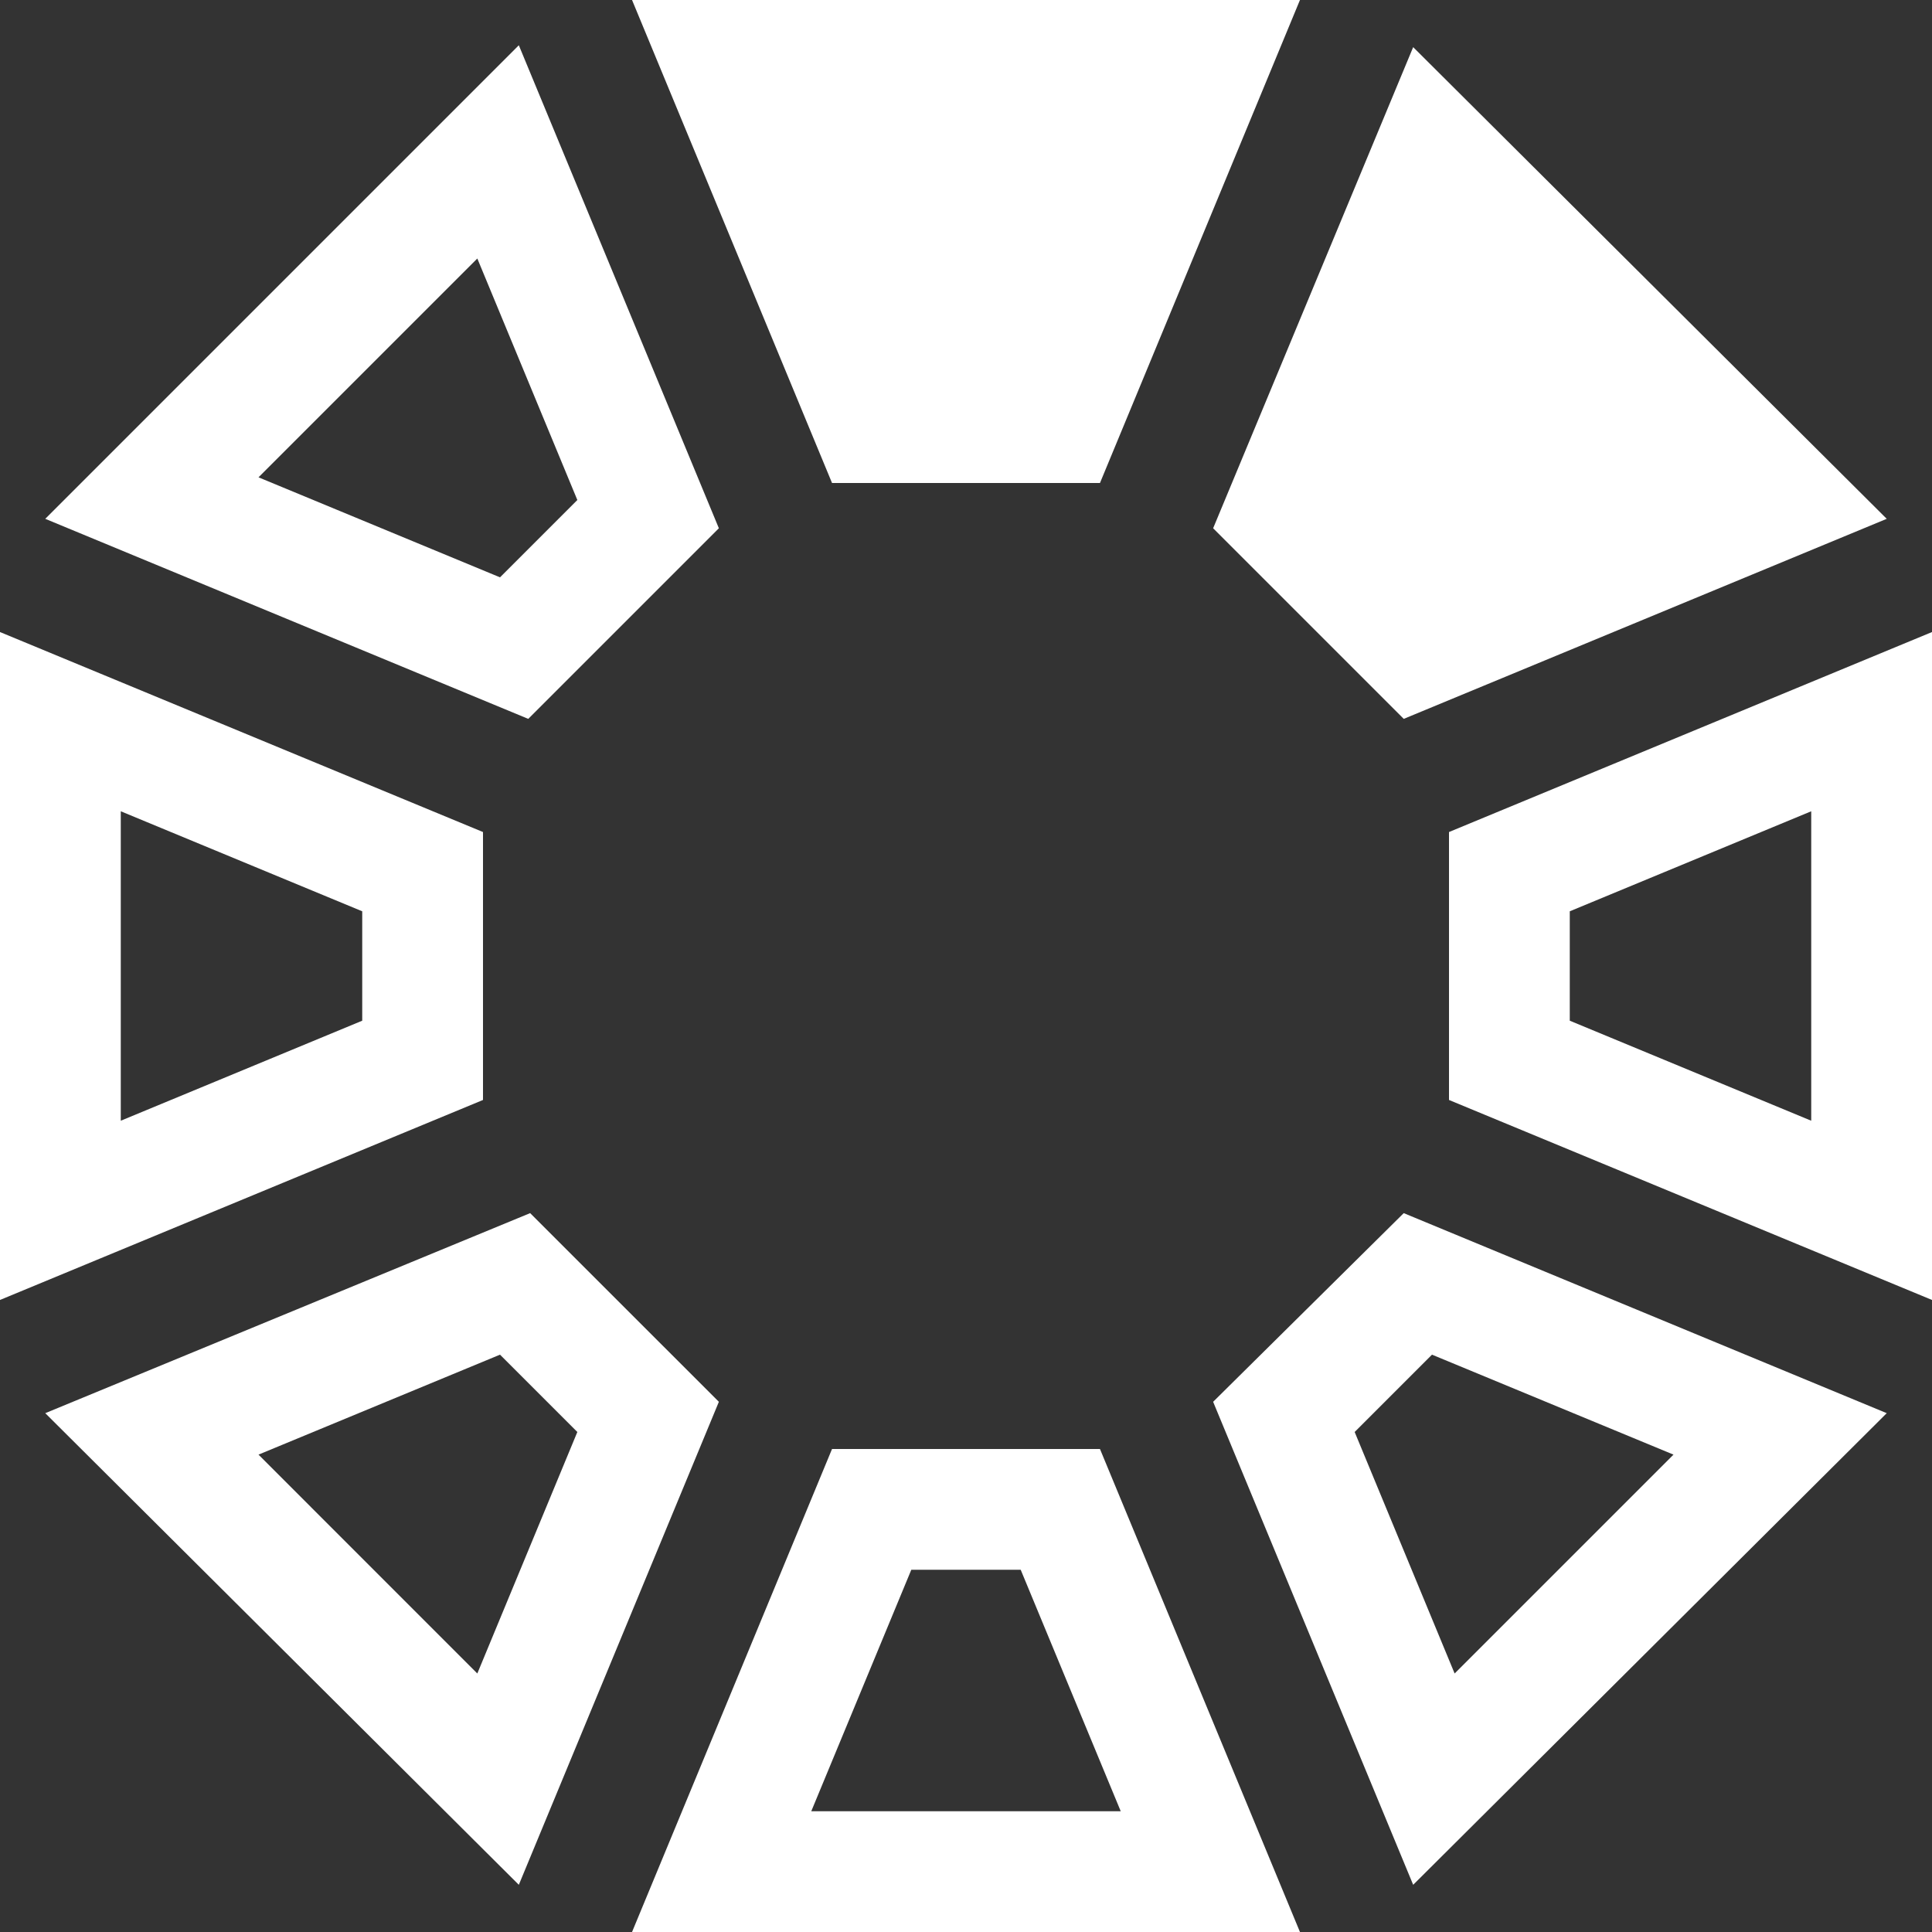 <svg width="35" height="35" viewBox="0 0 35 35" fill="none" xmlns="http://www.w3.org/2000/svg">
<rect x="0" y="0" width="35" height="35" fill="#333333" stroke="none"/>
<g id="octoloadertwo" clip-path="url(#clip0_121_60)">
<path id="Vector" d="M26.25 19.927V15.073L35 11.45V23.55L26.25 19.927ZM32.812 14.697L28.438 16.509V18.491L32.812 20.303V14.697ZM21.977 9.57L25.601 0.854L34.18 9.399L25.43 13.023L21.977 9.57ZM15.073 8.75L11.45 0H23.55L19.927 8.75H15.073ZM9.57 13.023L0.82 9.399L9.399 0.82L13.023 9.57L9.57 13.023ZM8.647 4.683L4.683 8.647L9.058 10.459L10.459 9.058L8.647 4.683ZM8.75 19.927L0 23.55V11.45L8.75 15.073V19.927ZM2.188 14.697V20.303L6.562 18.491V16.509L2.188 14.697ZM13.023 25.395L9.399 34.145L0.82 25.601L9.604 21.977L13.023 25.395ZM8.647 30.317L10.459 25.942L9.058 24.541L4.683 26.352L8.647 30.317ZM19.927 26.25L23.55 35H11.45L15.073 26.25H19.927ZM20.303 32.812L18.491 28.438H16.509L14.697 32.812H20.303ZM25.43 21.977L34.18 25.601L25.601 34.145L21.977 25.395L25.43 21.977ZM26.352 30.317L30.317 26.352L25.942 24.541L24.541 25.942L26.352 30.317Z" fill="white"/>
</g>
<defs>
<clipPath id="clip0_121_60">
<rect width="35" height="35" fill="white"/>
</clipPath>
</defs>
</svg>
